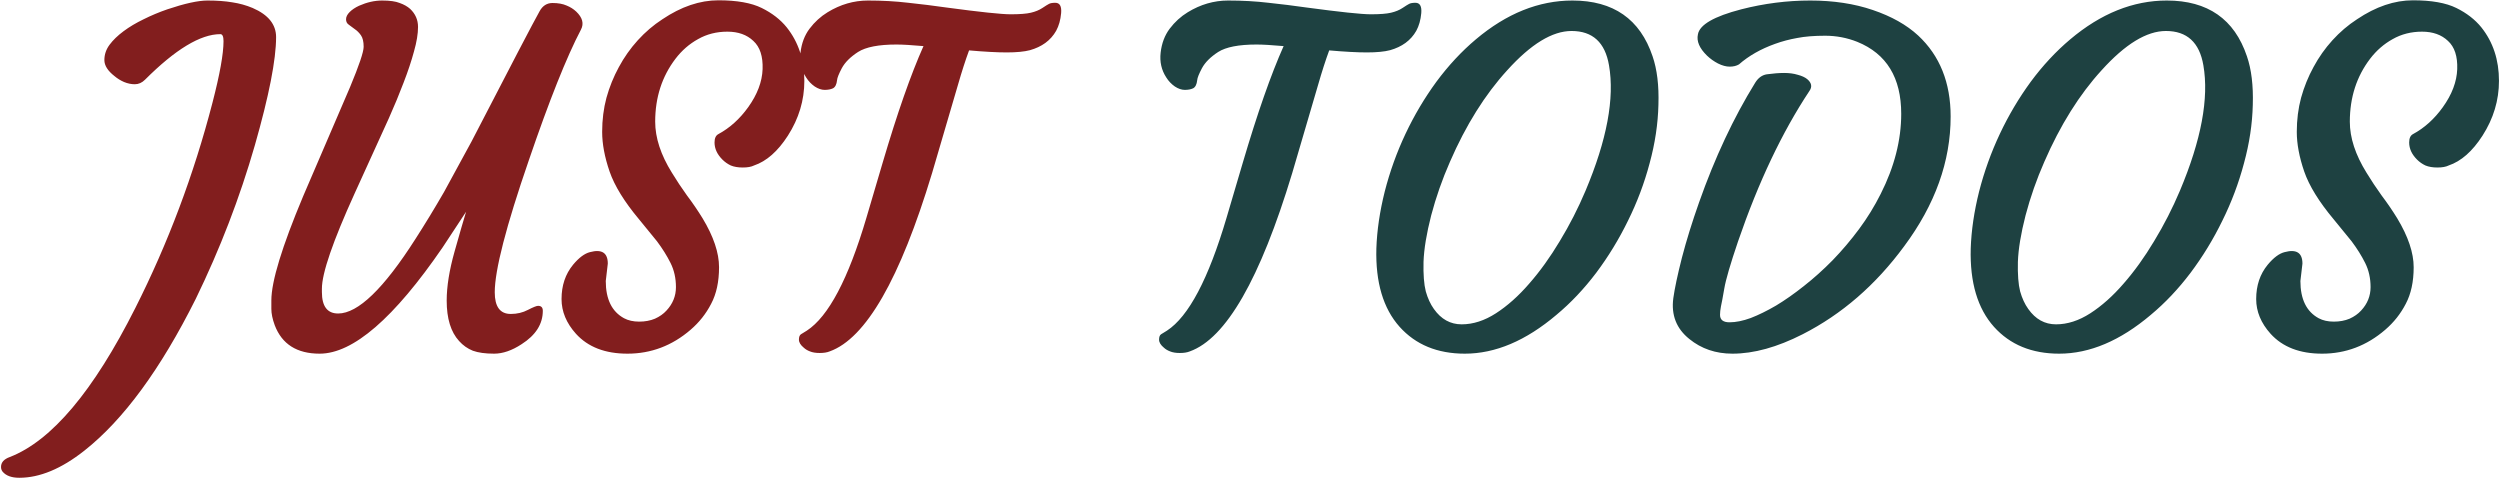 <svg xmlns="http://www.w3.org/2000/svg" width="1558" height="298" fill="none" viewBox="0 0 1558 298"><path fill="#821E1E" d="M0.641 291C0.641 288.188 2.469 286.125 6.125 284.812C32.188 274.688 58.25 243.75 84.312 192C104.75 151.5 120.781 108.844 132.406 64.031C137 46.312 139.297 33.516 139.297 25.641C139.297 22.734 138.641 21.281 137.328 21.281C124.953 21.281 109.297 30.75 90.359 49.688C88.484 51.562 86.375 52.5 84.031 52.5C81.781 52.5 79.531 52.031 77.281 51.094C75.125 50.156 73.156 48.938 71.375 47.438C67.156 44.156 65.047 40.828 65.047 37.453C65.047 33.984 66.125 30.797 68.281 27.891C70.438 24.984 73.344 22.172 77 19.453C80.656 16.734 84.828 14.25 89.516 12C94.203 9.656 99.125 7.594 104.281 5.812C115.156 2.156 123.5 0.328 129.312 0.328C135.219 0.328 140.375 0.703 144.781 1.453C149.188 2.109 153.406 3.281 157.438 4.969C167.188 9.188 172.062 15.234 172.062 23.109C172.062 37.172 167.656 59.625 158.844 90.469C149.469 123.094 137.188 155.016 122 186.234C100.062 230.109 76.906 261.656 52.531 280.875C38.281 292.125 24.781 297.75 12.031 297.75C7.25 297.75 3.781 296.484 1.625 293.953C0.969 293.109 0.641 292.125 0.641 291ZM308.328 182.156C308.328 191.156 311.656 195.656 318.312 195.656C322.25 195.656 325.812 194.812 329 193.125C332.281 191.438 334.391 190.594 335.328 190.594C337.297 190.594 338.281 191.625 338.281 193.688C338.281 201.938 333.875 208.875 325.062 214.5C319.062 218.438 313.344 220.406 307.906 220.406C302.469 220.406 298.062 219.797 294.688 218.578C291.406 217.266 288.547 215.25 286.109 212.531C280.953 206.906 278.375 198.516 278.375 187.359C278.375 178.547 280.016 168.328 283.297 156.703C286.578 145.078 288.969 136.828 290.469 131.953L275.844 154.172C245.562 198.328 220.016 220.406 199.203 220.406C185.047 220.406 175.719 214.5 171.219 202.688C169.812 198.844 169.109 195.469 169.109 192.562V187.219C169.109 175.406 175.719 153.75 188.938 122.25L218.188 54.188C223.812 40.688 226.625 32.344 226.625 29.156C226.625 25.969 226.062 23.578 224.938 21.984C223.812 20.391 222.547 19.125 221.141 18.188L217.344 15.375C216.219 14.625 215.656 13.5 215.656 12C215.656 10.5 216.406 9 217.906 7.5C219.406 6 221.375 4.688 223.812 3.562C228.688 1.406 233.469 0.328 238.156 0.328C242.938 0.328 246.594 0.844 249.125 1.875C251.75 2.812 253.906 4.031 255.594 5.531C258.875 8.625 260.516 12.375 260.516 16.781C260.516 21.094 259.672 26.203 257.984 32.109C256.391 38.016 254.234 44.484 251.516 51.516C248.891 58.453 245.844 65.812 242.375 73.594L221 120.562C207.406 150.469 200.609 170.25 200.609 179.906V182.016C200.609 190.922 203.984 195.375 210.734 195.375C223.109 195.375 239.188 179.859 258.969 148.828C264.875 139.641 270.781 129.938 276.688 119.719L293.844 88.219C318.406 40.688 332.562 13.594 336.312 6.938C338.188 3.562 340.859 1.875 344.328 1.875C347.797 1.875 350.703 2.391 353.047 3.422C355.391 4.359 357.406 5.625 359.094 7.219C363.031 10.969 364.016 14.719 362.047 18.469C353.141 35.438 342.312 62.578 329.562 99.891C315.406 140.953 308.328 168.375 308.328 182.156ZM378.781 164.297L377.516 175.125C377.516 186.469 381.312 194.203 388.906 198.328C391.531 199.734 394.672 200.438 398.328 200.438C401.984 200.438 405.266 199.828 408.172 198.609C411.078 197.297 413.469 195.609 415.344 193.547C419.281 189.328 421.25 184.453 421.25 178.922C421.25 173.391 420.125 168.375 417.875 163.875C415.625 159.375 412.812 154.875 409.438 150.375L398.188 136.594C389.094 125.719 383 115.828 379.906 106.922C376.812 97.922 375.266 89.672 375.266 82.172C375.266 74.672 376.156 67.594 377.938 60.938C379.812 54.188 382.391 47.812 385.672 41.812C388.953 35.719 392.891 30.141 397.484 25.078C402.078 20.016 407.188 15.656 412.812 12C424.531 4.125 436.156 0.188 447.688 0.188C459.219 0.188 468.219 1.781 474.688 4.969C481.156 8.156 486.359 12.188 490.297 17.062C497.609 26.25 501.266 37.359 501.266 50.391C501.266 62.484 497.844 73.875 491 84.562C484.719 94.312 477.688 100.5 469.906 103.125C468.219 103.969 465.875 104.391 462.875 104.391C459.969 104.391 457.484 103.969 455.422 103.125C453.453 102.188 451.719 100.969 450.219 99.469C446.938 96.188 445.297 92.625 445.297 88.781C445.297 86.156 446.094 84.422 447.688 83.578C454.812 79.734 461 74.156 466.25 66.844C471.969 58.875 474.969 50.953 475.25 43.078C475.531 35.109 473.609 29.25 469.484 25.5C465.453 21.656 460.062 19.734 453.312 19.734C446.562 19.734 440.469 21.281 435.031 24.375C429.594 27.375 424.906 31.453 420.969 36.609C412.531 47.672 408.312 60.75 408.312 75.844C408.312 85.875 411.781 96.469 418.719 107.625C421.625 112.406 424.766 117.141 428.141 121.828C431.609 126.422 434.844 131.156 437.844 136.031C444.688 147.375 448.109 157.547 448.109 166.547C448.109 175.547 446.469 183.141 443.188 189.328C440 195.516 435.734 200.906 430.391 205.5C418.859 215.438 405.734 220.406 391.016 220.406C377.141 220.406 366.453 216.281 358.953 208.031C352.953 201.375 349.953 194.156 349.953 186.375C349.953 177.938 352.344 170.812 357.125 165C360.781 160.594 364.297 157.969 367.672 157.125C375.078 155.156 378.781 157.547 378.781 164.297ZM651.453 26.766C648.734 28.734 645.547 30.234 641.891 31.266C638.328 32.203 633.5 32.672 627.406 32.672C621.406 32.672 613.578 32.25 603.922 31.406C601.672 37.5 599.375 44.625 597.031 52.781L580.859 107.906C560.891 173.906 539.609 210.938 517.016 219C515.422 219.656 513.359 219.984 510.828 219.984C508.391 219.984 506.375 219.656 504.781 219C503.281 218.438 502.016 217.688 500.984 216.75C498.922 215.062 497.891 213.375 497.891 211.688C497.891 210 498.312 208.875 499.156 208.312L502.812 206.062C516.312 197.25 528.688 173.812 539.938 135.75L550.062 101.438C559.156 70.594 567.641 46.359 575.516 28.734C568.109 28.078 562.484 27.75 558.641 27.75C547.578 27.75 539.609 29.297 534.734 32.391C529.953 35.484 526.578 38.859 524.609 42.516C522.734 46.078 521.75 48.562 521.656 49.969C521.375 52.594 520.531 54.281 519.125 55.031C517.719 55.688 515.984 56.016 513.922 56.016C511.953 56.016 509.891 55.312 507.734 53.906C505.578 52.406 503.797 50.531 502.391 48.281C499.391 43.688 498.219 38.531 498.875 32.812C499.531 27 501.406 22.031 504.5 17.906C507.688 13.688 511.438 10.266 515.75 7.641C523.719 2.766 532.109 0.328 540.922 0.328C549.828 0.328 558.219 0.797 566.094 1.734C574.062 2.578 581.984 3.562 589.859 4.688C610.766 7.5 624.078 8.906 629.797 8.906C635.516 8.906 639.734 8.578 642.453 7.922C645.266 7.266 647.656 6.281 649.625 4.969C651.594 3.656 652.953 2.812 653.703 2.438C654.547 1.969 655.859 1.734 657.641 1.734C660.453 1.734 661.672 3.891 661.297 8.203C660.922 12.422 659.891 16.078 658.203 19.172C656.516 22.172 654.266 24.703 651.453 26.766Z"/><path fill="#1E4141" d="M875.891 26.766C873.172 28.734 869.984 30.234 866.328 31.266C862.766 32.203 857.938 32.672 851.844 32.672C845.844 32.672 838.016 32.25 828.359 31.406C826.109 37.5 823.812 44.625 821.469 52.781L805.297 107.906C785.328 173.906 764.047 210.938 741.453 219C739.859 219.656 737.797 219.984 735.266 219.984C732.828 219.984 730.812 219.656 729.219 219C727.719 218.438 726.453 217.688 725.422 216.75C723.359 215.062 722.328 213.375 722.328 211.688C722.328 210 722.75 208.875 723.594 208.312L727.25 206.062C740.75 197.25 753.125 173.812 764.375 135.75L774.5 101.438C783.594 70.594 792.078 46.359 799.953 28.734C792.547 28.078 786.922 27.75 783.078 27.75C772.016 27.75 764.047 29.297 759.172 32.391C754.391 35.484 751.016 38.859 749.047 42.516C747.172 46.078 746.188 48.562 746.094 49.969C745.812 52.594 744.969 54.281 743.562 55.031C742.156 55.688 740.422 56.016 738.359 56.016C736.391 56.016 734.328 55.312 732.172 53.906C730.016 52.406 728.234 50.531 726.828 48.281C723.828 43.688 722.656 38.531 723.312 32.812C723.969 27 725.844 22.031 728.938 17.906C732.125 13.688 735.875 10.266 740.188 7.641C748.156 2.766 756.547 0.328 765.359 0.328C774.266 0.328 782.656 0.797 790.531 1.734C798.5 2.578 806.422 3.562 814.297 4.688C835.203 7.5 848.516 8.906 854.234 8.906C859.953 8.906 864.172 8.578 866.891 7.922C869.703 7.266 872.094 6.281 874.062 4.969C876.031 3.656 877.391 2.812 878.141 2.438C878.984 1.969 880.297 1.734 882.078 1.734C884.891 1.734 886.109 3.891 885.734 8.203C885.359 12.422 884.328 16.078 882.641 19.172C880.953 22.172 878.703 24.703 875.891 26.766ZM857.75 154.875C858.125 143.625 859.859 131.812 862.953 119.438C866.141 106.969 870.453 94.969 875.891 83.438C881.328 71.906 887.75 61.078 895.156 50.953C902.656 40.828 910.859 32.016 919.766 24.516C938.891 8.391 958.953 0.328 979.953 0.328C1005.45 0.328 1022.09 11.906 1029.88 35.062C1032.69 43.219 1033.91 53.297 1033.53 65.297C1033.25 77.203 1031.42 89.344 1028.05 101.719C1024.77 114.094 1020.27 126.047 1014.55 137.578C1008.92 149.109 1002.31 159.938 994.719 170.062C987.125 180.094 978.875 188.812 969.969 196.219C950.938 212.344 931.906 220.406 912.875 220.406C895.812 220.406 882.266 214.828 872.234 203.672C862.016 192.234 857.188 175.969 857.75 154.875ZM903.594 100.875C898.812 111.75 894.922 122.859 891.922 134.203C889.016 145.547 887.422 155.203 887.141 163.172C886.953 171.047 887.422 177.188 888.547 181.594C889.766 185.906 891.453 189.562 893.609 192.562C898.109 198.938 903.875 202.125 910.906 202.125C918.031 202.125 925.156 199.828 932.281 195.234C939.406 190.641 946.297 184.5 952.953 176.812C959.703 169.125 966.078 160.266 972.078 150.234C978.172 140.203 983.516 129.75 988.109 118.875C1001.42 87.281 1006.3 61.219 1002.73 40.688C1000.3 26.438 992.516 19.312 979.391 19.312C967.391 19.312 954.031 27.469 939.312 43.781C925.438 58.969 913.531 78 903.594 100.875ZM1042.81 185.812C1043.66 179.719 1045.44 171.328 1048.16 160.641C1050.97 149.859 1054.53 138.375 1058.84 126.188C1068.69 98.25 1080.36 73.359 1093.86 51.516C1095.73 48.516 1098.12 46.781 1101.03 46.312C1105.16 45.75 1108.77 45.469 1111.86 45.469C1115.05 45.469 1117.86 45.844 1120.3 46.594C1122.83 47.25 1124.8 48.141 1126.2 49.266C1129.02 51.609 1129.48 54.094 1127.61 56.719C1110.64 82.312 1095.83 113.531 1083.17 150.375C1078.39 164.438 1075.53 174.234 1074.59 179.766C1073.66 185.203 1072.95 188.953 1072.48 191.016C1072.11 192.984 1071.92 194.719 1071.92 196.219C1071.92 199.312 1073.89 200.859 1077.83 200.859C1081.77 200.859 1086.17 199.969 1091.05 198.188C1095.92 196.312 1101.17 193.734 1106.8 190.453C1112.42 187.078 1118.23 183 1124.23 178.219C1130.33 173.438 1136.28 168.094 1142.09 162.188C1147.91 156.188 1153.39 149.719 1158.55 142.781C1163.7 135.844 1168.2 128.531 1172.05 120.844C1180.58 103.969 1184.84 87.328 1184.84 70.922C1184.84 48.422 1175.7 33.469 1157.42 26.062C1151.05 23.531 1144.39 22.266 1137.45 22.266C1130.61 22.266 1124.8 22.734 1120.02 23.672C1115.23 24.516 1110.64 25.734 1106.23 27.328C1097.33 30.516 1089.83 34.781 1083.73 40.125C1082.14 41.062 1080.22 41.531 1077.97 41.531C1075.72 41.531 1073.28 40.875 1070.66 39.562C1068.12 38.25 1065.83 36.609 1063.77 34.641C1059.08 30.047 1057.2 25.641 1058.14 21.422C1059.17 15.422 1068.17 10.219 1085.14 5.812C1099.39 2.156 1113.73 0.328 1128.17 0.328C1142.61 0.328 1155.59 2.297 1167.12 6.234C1178.75 10.172 1188.17 15.469 1195.39 22.125C1208.89 34.688 1215.64 51.516 1215.64 72.609C1215.64 100.547 1205.98 127.5 1186.67 153.469C1168.95 177.562 1147.86 195.844 1123.39 208.312C1107.55 216.375 1092.97 220.406 1079.66 220.406C1069.25 220.406 1060.3 217.359 1052.8 211.266C1044.73 204.797 1041.41 196.312 1042.81 185.812ZM1228.16 154.875C1228.53 143.625 1230.27 131.812 1233.36 119.438C1236.55 106.969 1240.86 94.969 1246.3 83.438C1251.73 71.906 1258.16 61.078 1265.56 50.953C1273.06 40.828 1281.27 32.016 1290.17 24.516C1309.3 8.391 1329.36 0.328 1350.36 0.328C1375.86 0.328 1392.5 11.906 1400.28 35.062C1403.09 43.219 1404.31 53.297 1403.94 65.297C1403.66 77.203 1401.83 89.344 1398.45 101.719C1395.17 114.094 1390.67 126.047 1384.95 137.578C1379.33 149.109 1372.72 159.938 1365.12 170.062C1357.53 180.094 1349.28 188.812 1340.38 196.219C1321.34 212.344 1302.31 220.406 1283.28 220.406C1266.22 220.406 1252.67 214.828 1242.64 203.672C1232.42 192.234 1227.59 175.969 1228.16 154.875ZM1274 100.875C1269.22 111.75 1265.33 122.859 1262.33 134.203C1259.42 145.547 1257.83 155.203 1257.55 163.172C1257.36 171.047 1257.83 177.188 1258.95 181.594C1260.17 185.906 1261.86 189.562 1264.02 192.562C1268.52 198.938 1274.28 202.125 1281.31 202.125C1288.44 202.125 1295.56 199.828 1302.69 195.234C1309.81 190.641 1316.7 184.5 1323.36 176.812C1330.11 169.125 1336.48 160.266 1342.48 150.234C1348.58 140.203 1353.92 129.75 1358.52 118.875C1371.83 87.281 1376.7 61.219 1373.14 40.688C1370.7 26.438 1362.92 19.312 1349.8 19.312C1337.8 19.312 1324.44 27.469 1309.72 43.781C1295.84 58.969 1283.94 78 1274 100.875ZM1434.88 164.297L1433.61 175.125C1433.61 186.469 1437.41 194.203 1445 198.328C1447.62 199.734 1450.77 200.438 1454.42 200.438C1458.08 200.438 1461.36 199.828 1464.27 198.609C1467.17 197.297 1469.56 195.609 1471.44 193.547C1475.38 189.328 1477.34 184.453 1477.34 178.922C1477.34 173.391 1476.22 168.375 1473.97 163.875C1471.72 159.375 1468.91 154.875 1465.53 150.375L1454.28 136.594C1445.19 125.719 1439.09 115.828 1436 106.922C1432.91 97.922 1431.36 89.672 1431.36 82.172C1431.36 74.672 1432.25 67.594 1434.03 60.938C1435.91 54.188 1438.48 47.812 1441.77 41.812C1445.05 35.719 1448.98 30.141 1453.58 25.078C1458.17 20.016 1463.28 15.656 1468.91 12C1480.62 4.125 1492.25 0.188 1503.78 0.188C1515.31 0.188 1524.31 1.781 1530.78 4.969C1537.25 8.156 1542.45 12.188 1546.39 17.062C1553.7 26.25 1557.36 37.359 1557.36 50.391C1557.36 62.484 1553.94 73.875 1547.09 84.562C1540.81 94.312 1533.78 100.5 1526 103.125C1524.31 103.969 1521.97 104.391 1518.97 104.391C1516.06 104.391 1513.58 103.969 1511.52 103.125C1509.55 102.188 1507.81 100.969 1506.31 99.469C1503.03 96.188 1501.39 92.625 1501.39 88.781C1501.39 86.156 1502.19 84.422 1503.78 83.578C1510.91 79.734 1517.09 74.156 1522.34 66.844C1528.06 58.875 1531.06 50.953 1531.34 43.078C1531.62 35.109 1529.7 29.25 1525.58 25.5C1521.55 21.656 1516.16 19.734 1509.41 19.734C1502.66 19.734 1496.56 21.281 1491.12 24.375C1485.69 27.375 1481 31.453 1477.06 36.609C1468.62 47.672 1464.41 60.75 1464.41 75.844C1464.41 85.875 1467.88 96.469 1474.81 107.625C1477.72 112.406 1480.86 117.141 1484.23 121.828C1487.7 126.422 1490.94 131.156 1493.94 136.031C1500.78 147.375 1504.2 157.547 1504.2 166.547C1504.2 175.547 1502.56 183.141 1499.28 189.328C1496.09 195.516 1491.83 200.906 1486.48 205.5C1474.95 215.438 1461.83 220.406 1447.11 220.406C1433.23 220.406 1422.55 216.281 1415.05 208.031C1409.05 201.375 1406.05 194.156 1406.05 186.375C1406.05 177.938 1408.44 170.812 1413.22 165C1416.88 160.594 1420.39 157.969 1423.77 157.125C1431.17 155.156 1434.88 157.547 1434.88 164.297Z"/></svg>